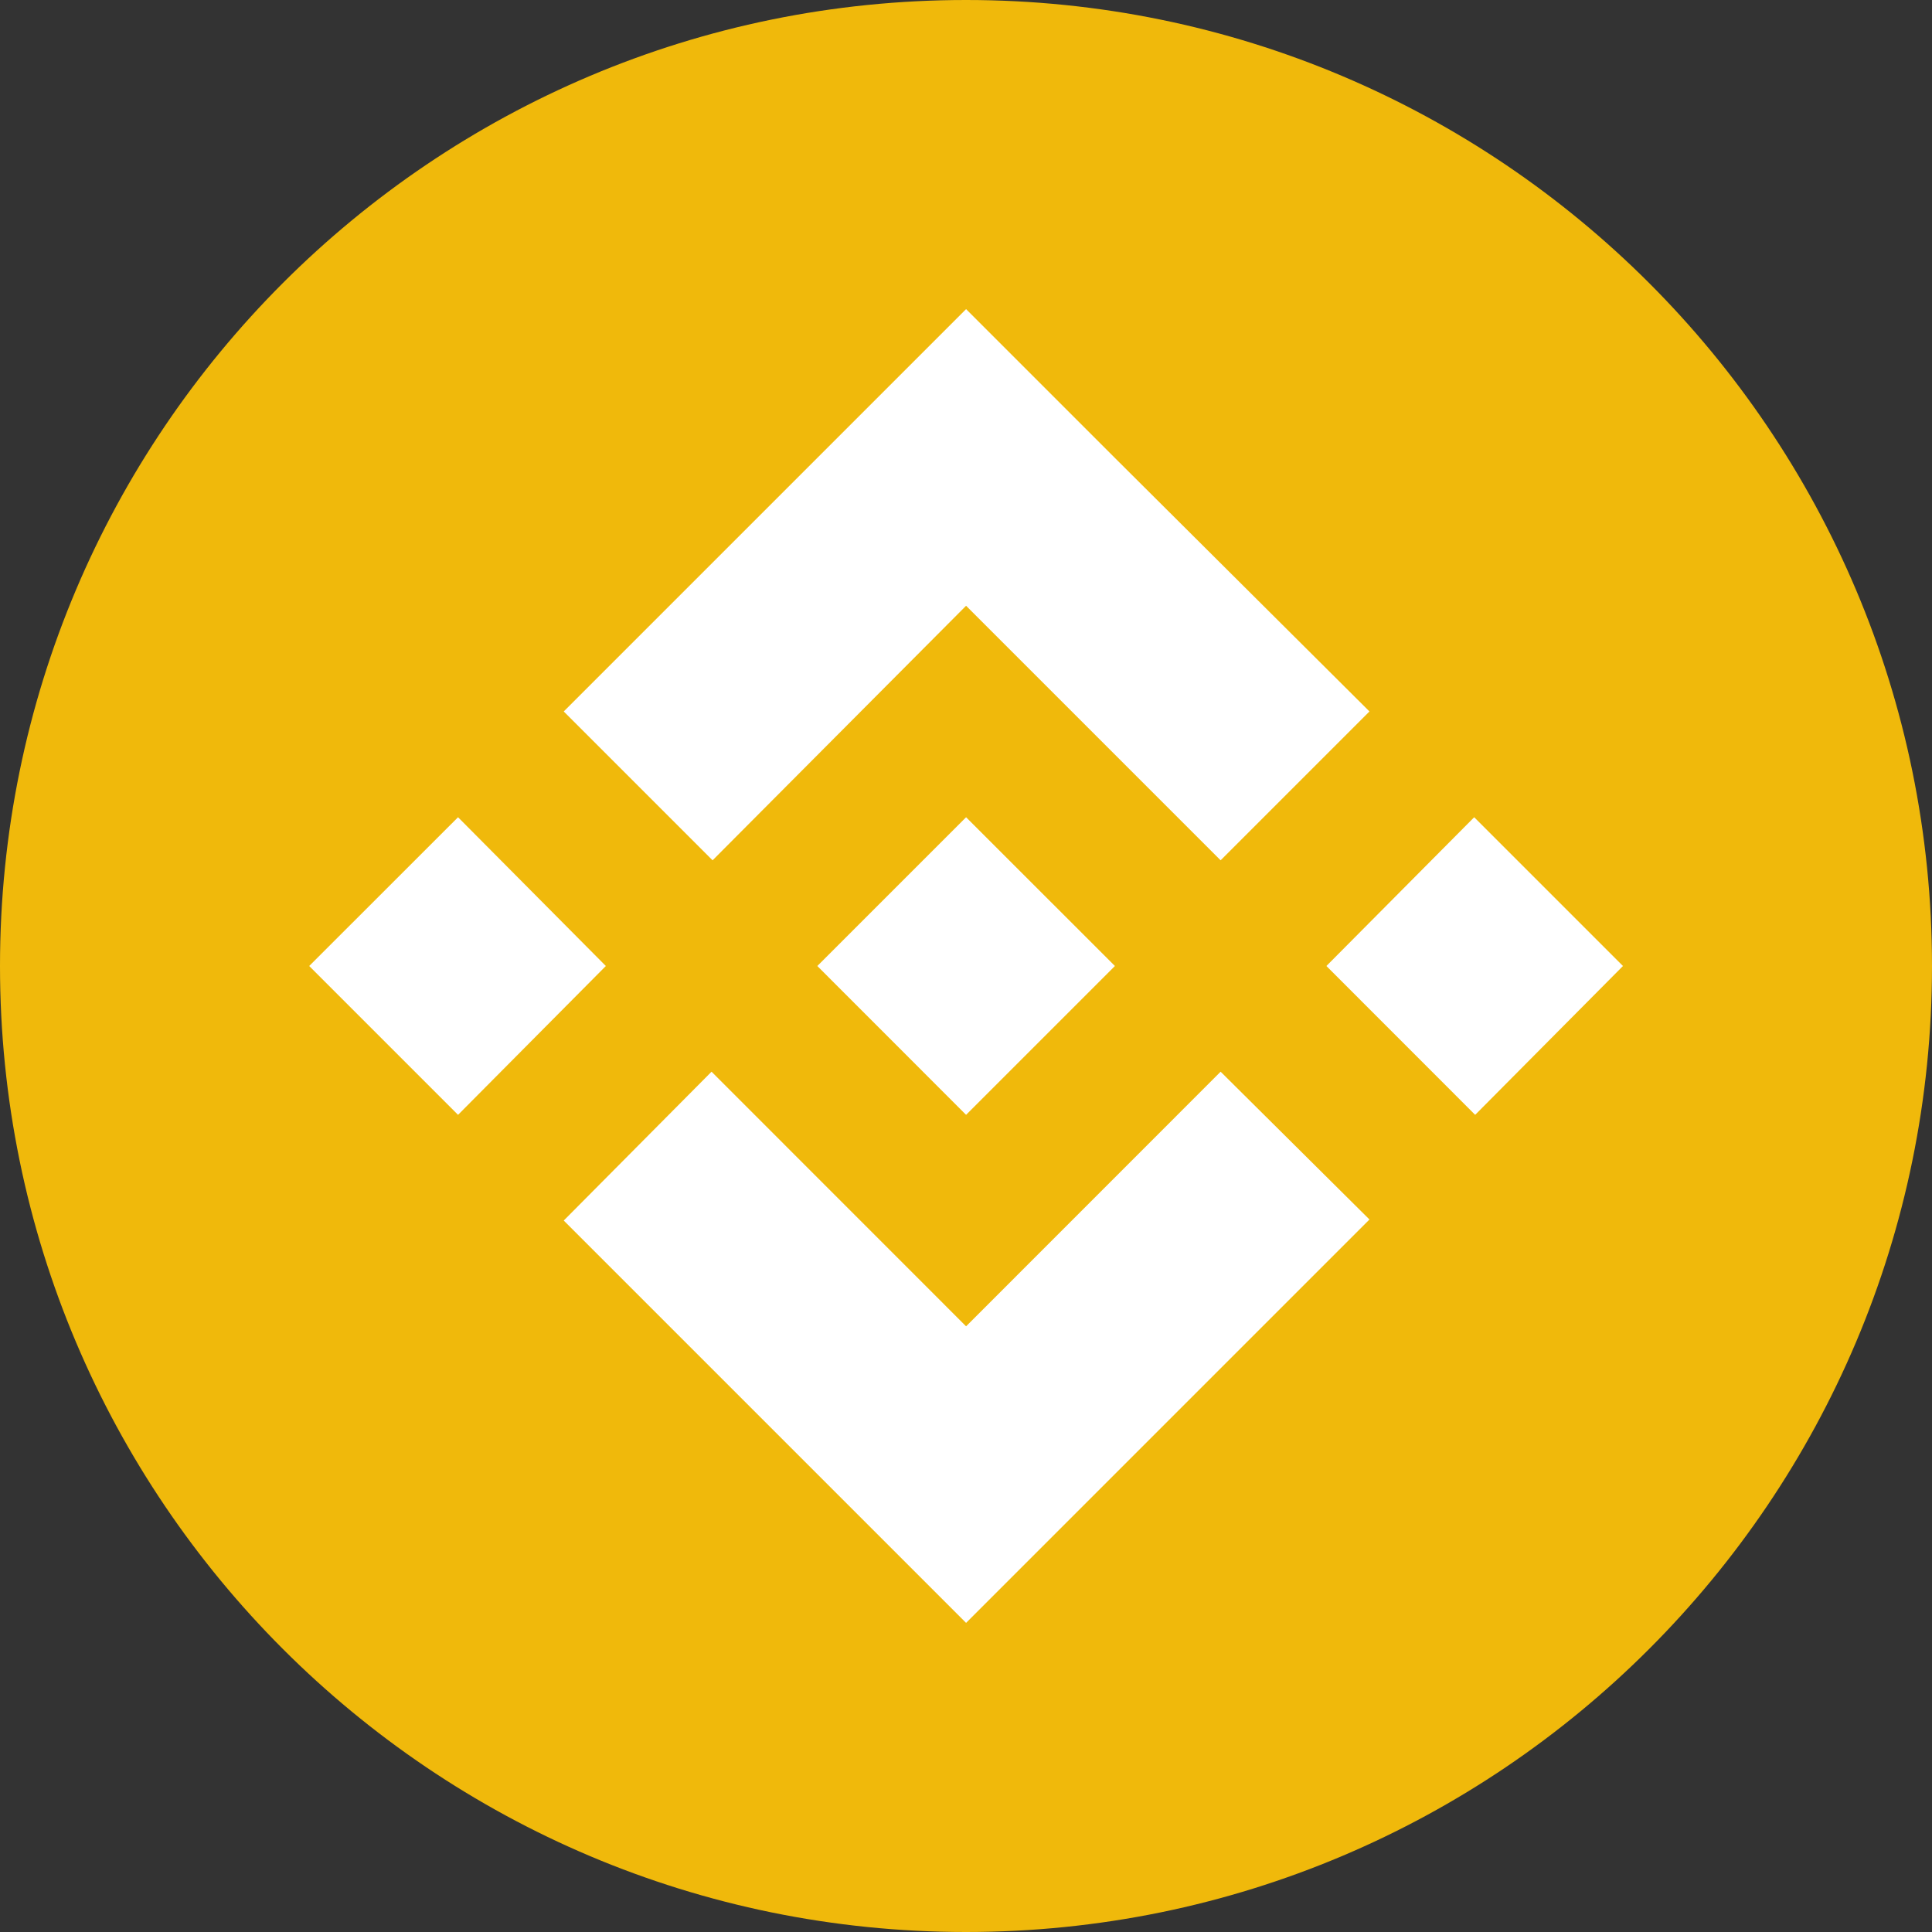 <svg width="24" height="24" viewBox="0 0 24 24" fill="none" xmlns="http://www.w3.org/2000/svg">
<rect x="0" y="0" width="24" height="24" fill="#333333" stroke="none"/>
<path d="M12 24C18.627 24 24 18.627 24 12C24 5.373 18.627 0 12 0C5.373 0 0 5.373 0 12C0 18.627 5.373 24 12 24Z" fill="#F0B90B"/>
<path d="M7.526 12L5.69 13.849L3.841 12L5.69 10.152L7.526 12ZM12.001 7.525L15.163 10.687L17.012 8.838L13.85 5.689L12.001 3.84L7.003 8.838L8.852 10.687L12.001 7.525ZM18.313 10.152L16.477 12L18.325 13.849L20.161 12L18.313 10.152ZM12.001 16.476L8.839 13.313L7.003 15.162L12.001 20.16L17.012 15.149L15.163 13.313L12.001 16.476ZM12.001 13.849L13.85 12L12.001 10.152L10.153 12L12.001 13.849Z" fill="white"/>
</svg>

